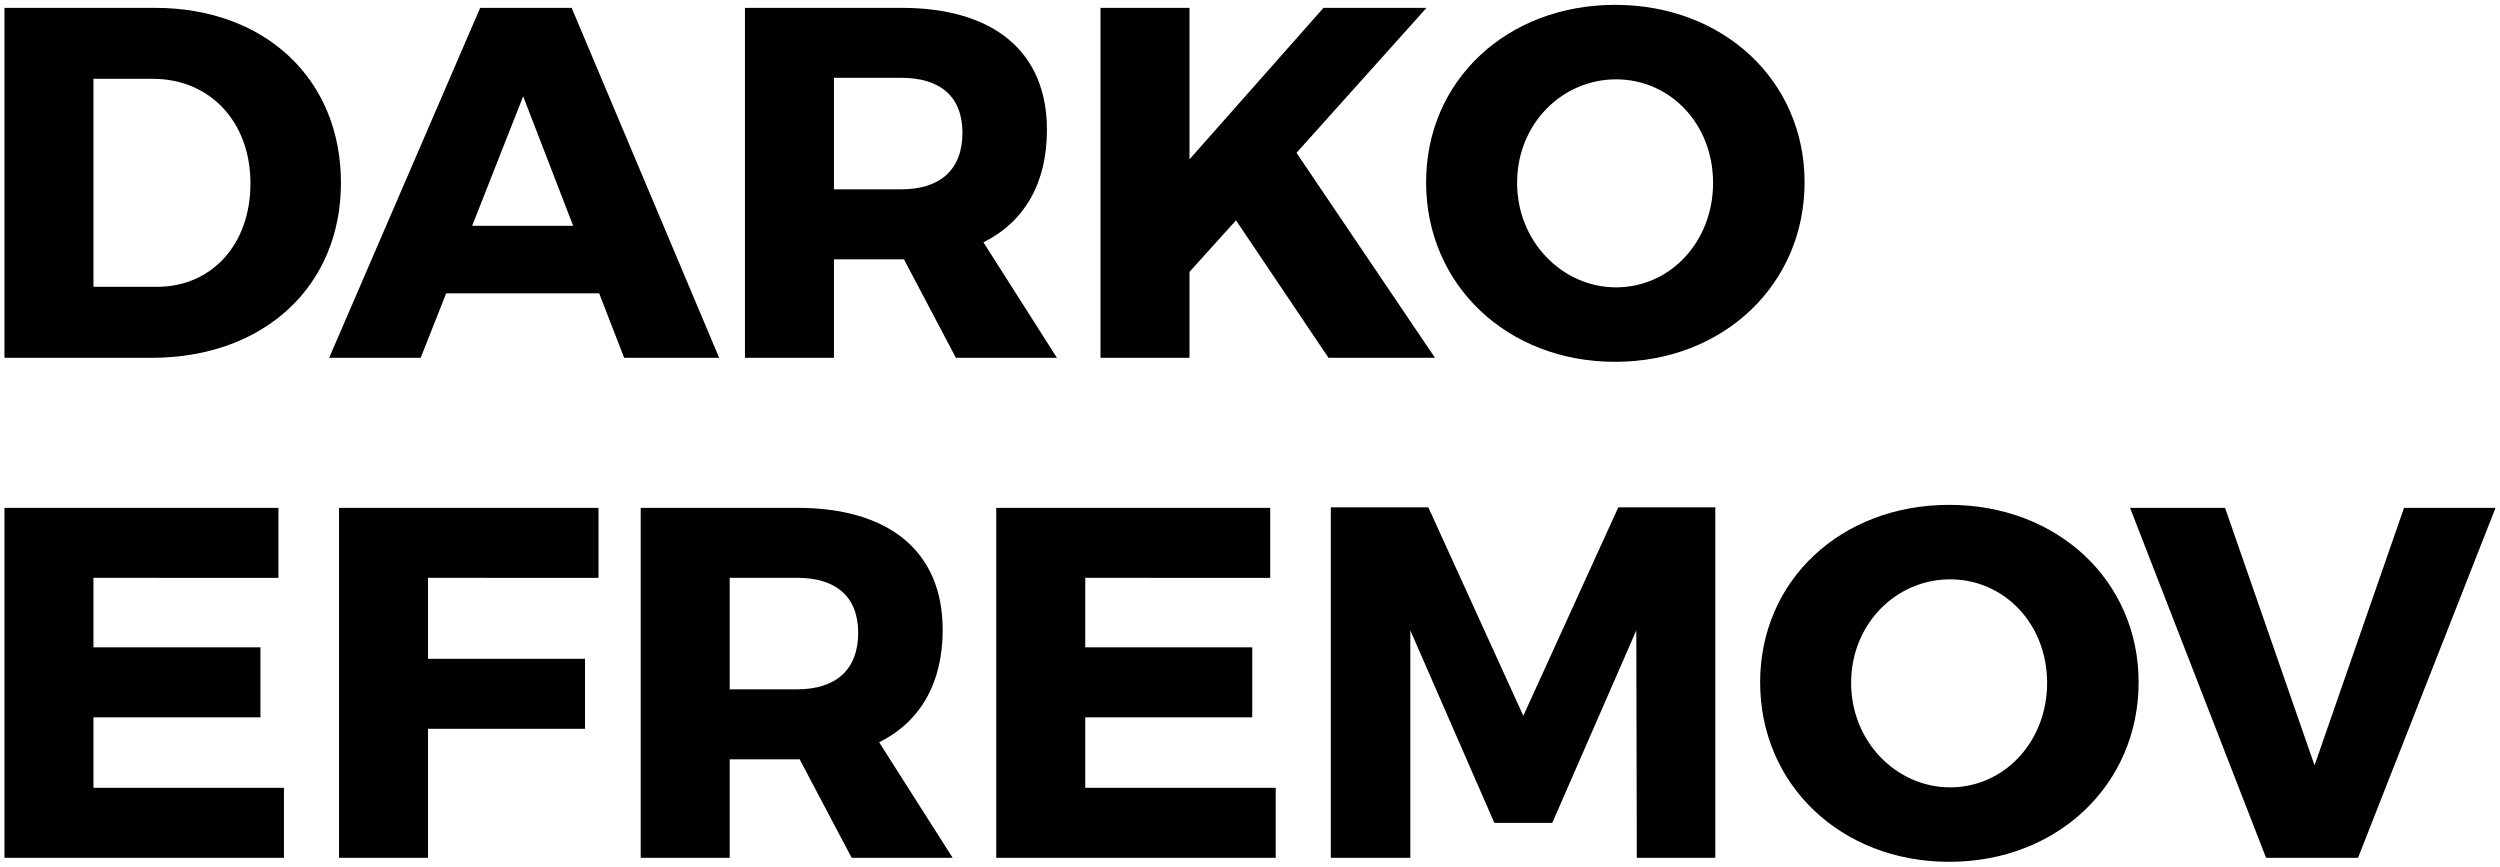 <svg viewBox="0 0 150 52">
	<path d="M9.297,0.471c6.601,0,11.16,4.26,11.16,10.5c0,6.209-4.62,10.498-11.37,10.498H0.268V0.471H9.297z
		M5.607,17.209h3.81c3.271,0,5.61-2.52,5.61-6.209c0-3.721-2.46-6.27-5.85-6.27h-3.57V17.209z"/>
		<path d="M26.77,17.6l-1.53,3.869H19.75l9.06-20.998h5.489l8.85,20.998h-5.699l-1.5-3.869H26.77z M31.39,5.779
			l-3.061,7.77h6.06L31.39,5.779z"/>
			<path d="M54.237,15.561h-0.15h-4.05v5.908h-5.34V0.471h9.39c5.55,0,8.729,2.639,8.729,7.318
				c0,3.211-1.35,5.521-3.81,6.75l4.41,6.93h-6.061L54.237,15.561z M54.087,11.359c2.31,0,3.66-1.17,3.66-3.389
				c0-2.191-1.351-3.301-3.66-3.301h-4.05v6.689H54.087z"/>
				<path d="M74.16,13.221l-2.79,3.09v5.158h-5.34V0.471h5.34v9.09l8.04-9.09h6.18l-7.8,8.699l8.31,12.299h-6.39
					L74.16,13.221z"/>
					<path d="M108.275,10.939c0,6.121-4.86,10.77-11.37,10.77c-6.479,0-11.339-4.619-11.339-10.77
						c0-6.119,4.859-10.648,11.339-10.648C103.415,0.291,108.275,4.85,108.275,10.939z M91.026,10.971c0,3.539,2.729,6.27,5.939,6.27
						c3.24,0,5.819-2.73,5.819-6.27c0-3.541-2.579-6.211-5.819-6.211S91.026,7.43,91.026,10.971z"/>
						<path d="M5.607,34.67v4.17h10.02v4.199H5.607v4.23h11.43v4.199H0.268V30.471h16.439v4.199H5.607z"/>
						<path d="M25.681,34.67v4.859H35.1v4.201h-9.419v7.738h-5.34V30.471H35.91v4.199H25.681z"/>
						<path d="M47.981,45.561h-0.149h-4.05v5.908h-5.34V30.471h9.39c5.55,0,8.729,2.639,8.729,7.318
							c0,3.211-1.351,5.521-3.811,6.75l4.41,6.93h-6.06L47.981,45.561z M47.832,41.359c2.31,0,3.659-1.17,3.659-3.389
							c0-2.191-1.35-3.301-3.659-3.301h-4.05v6.689H47.832z"/>
							<path d="M65.115,34.67v4.17h10.02v4.199h-10.02v4.23h11.429v4.199H59.775V30.471h16.438v4.199H65.115z"/>
							<path d="M98.208,51.469l-0.03-13.648l-5.04,11.549h-3.479l-5.04-11.549v13.648h-4.77V30.439h5.85l5.7,12.51
								l5.699-12.51h5.82v21.029H98.208z"/>
								<path d="M128.317,40.939c0,6.121-4.859,10.77-11.369,10.77c-6.479,0-11.34-4.619-11.34-10.77
									c0-6.119,4.86-10.648,11.34-10.648C123.458,30.291,128.317,34.85,128.317,40.939z M111.068,40.971c0,3.539,2.729,6.27,5.939,6.27
									c3.24,0,5.82-2.73,5.82-6.27c0-3.541-2.58-6.211-5.82-6.211C113.769,34.76,111.068,37.43,111.068,40.971z"/>
									<path d="M135.963,51.469l-8.16-20.998h5.7l5.369,15.449l5.37-15.449h5.49l-8.25,20.998H135.963z"/>
								</svg>
